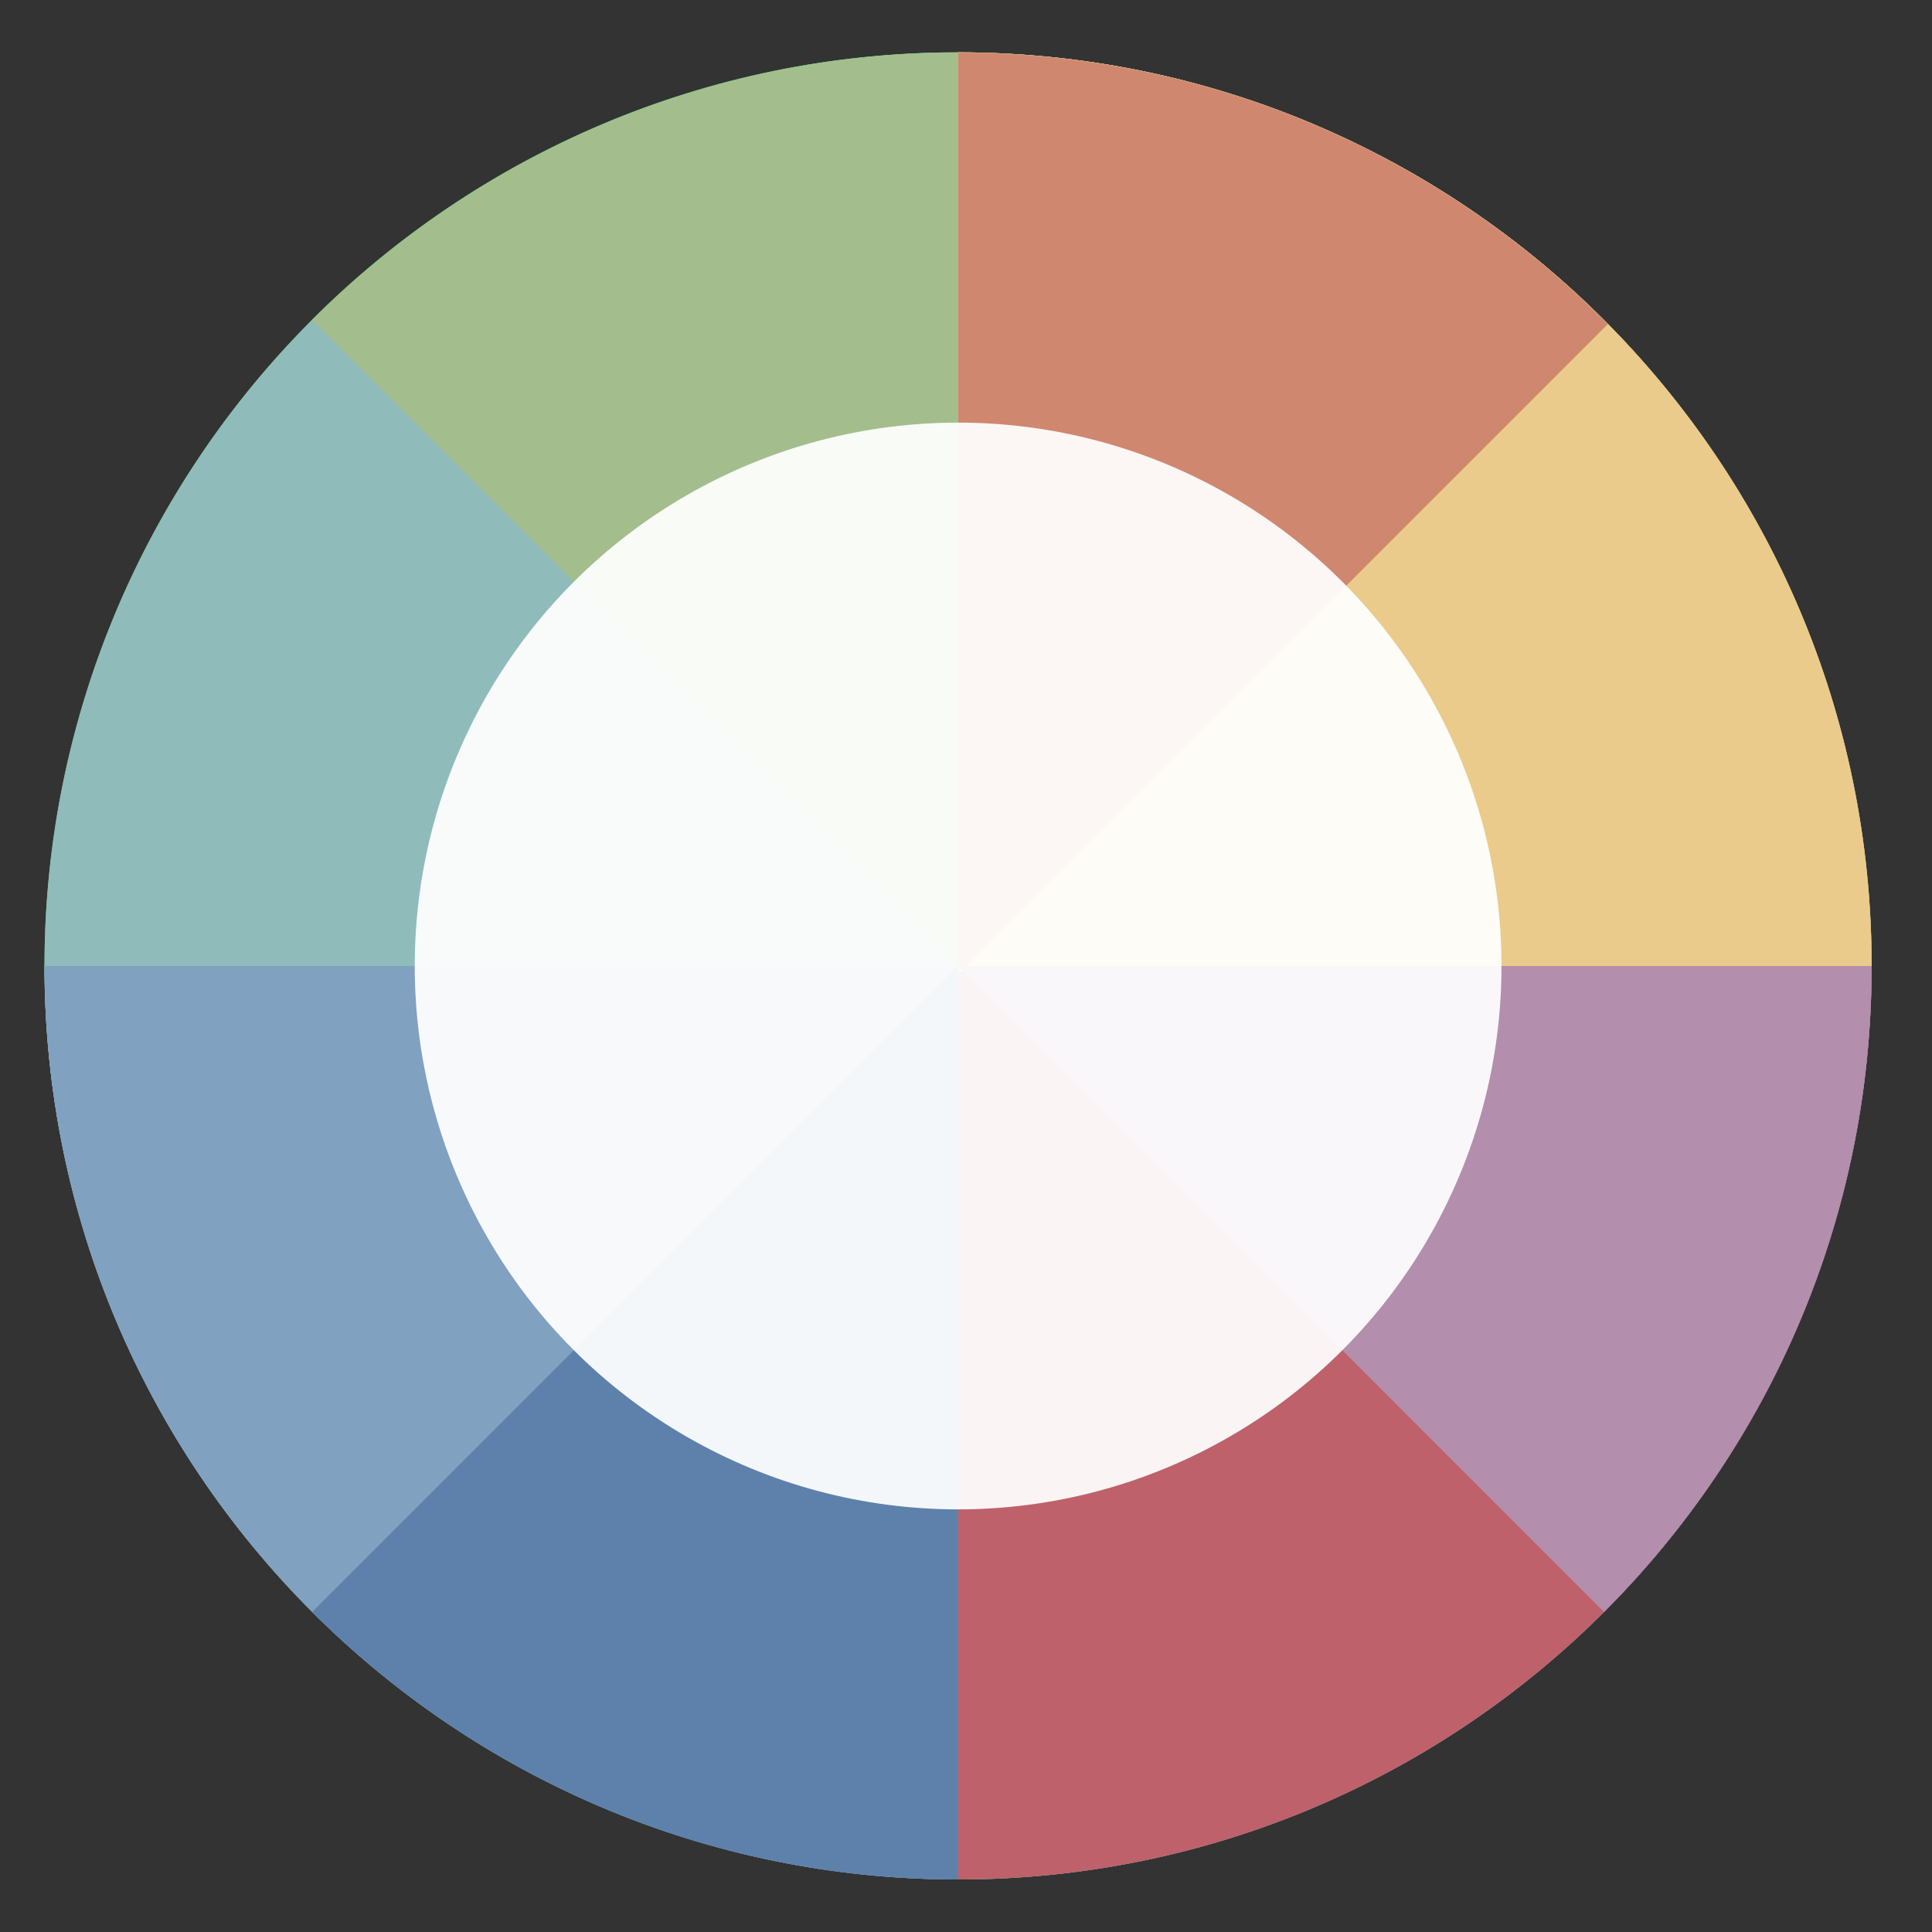 <?xml version="1.0" encoding="UTF-8" standalone="no"?>
<svg
   height="48"
   width="48"
   version="1.1"
   id="svg32"
   sodipodi:docname="rawtherapee.svg"
   inkscape:version="1.1.2 (0a00cf5339, 2022-02-04)"
   xmlns:inkscape="http://www.inkscape.org/namespaces/inkscape"
   xmlns:sodipodi="http://sodipodi.sourceforge.net/DTD/sodipodi-0.dtd"
   xmlns="http://www.w3.org/2000/svg"
   xmlns:svg="http://www.w3.org/2000/svg">
  <rect width="100%" height="100%" fill="#333333" stroke="none"/>
  <defs
     id="defs36" />
  <sodipodi:namedview
     id="namedview34"
     pagecolor="#ffffff"
     bordercolor="#666666"
     borderopacity="1.0"
     inkscape:pageshadow="2"
     inkscape:pageopacity="0.0"
     inkscape:pagecheckerboard="0"
     showgrid="false"
     inkscape:zoom="6.59375"
     inkscape:cx="-9.9336493"
     inkscape:cy="25.402844"
     inkscape:window-width="1920"
     inkscape:window-height="1024"
     inkscape:window-x="0"
     inkscape:window-y="32"
     inkscape:window-maximized="1"
     inkscape:current-layer="svg32" />
  <g
     fill="#c7b892"
     opacity=".99"
     transform="matrix(1.15 0 0 1.15 -4.486 -7.526)"
     id="g12">
    <path
       d="m44.322 27.405a19.73 19.73 0 0 1 -19.73 19.73 19.73 19.73 0 0 1 -19.73-19.73 19.73 19.73 0 0 1 19.73-19.73 19.73 19.73 0 0 1 19.73 19.73z"
       fill="#80c778"
       id="path2" />
    <path
       d="m44.322 27.405c0 10.896-8.833 19.73-19.73 19.73s-19.73-8.833-19.73-19.73h19.73z"
       fill="#80c7f3"
       id="path4" />
    <path
       d="m24.592 7.675c10.896 0 19.73 8.833 19.73 19.73 0 10.896-8.833 19.73-19.73 19.73"
       fill="#ffc778"
       id="path6" />
    <path
       d="m10.641 13.454c3.57-3.57 8.503-5.779 13.951-5.779 10.896 0 19.73 8.833 19.73 19.73h-19.73z"
       fill="#4dc778"
       id="path8" />
    <path
       d="m24.592 27.529v-19.854c10.896 0 19.73 8.833 19.73 19.73"
       fill="#ffc778"
       id="path10" />
  </g>
  <path
     id="path14"
     style="fill:#8fbcbb;fill-opacity:1"
     d="M 23.805 1.305 A 22.696 22.696 0 0 0 1.107 24 A 22.696 22.696 0 0 0 23.805 46.695 A 22.696 22.696 0 0 0 46.5 24 A 22.696 22.696 0 0 0 23.805 1.305 z " />
  <path
     id="path16"
     style="fill:#81a1c1;fill-opacity:1"
     d="M 1.107 24 C 1.107 36.535 11.27 46.695 23.805 46.695 C 36.339 46.695 46.5 36.535 46.5 24 L 23.805 24 L 1.107 24 z " />
  <path
     id="path18"
     style="fill:#bf616a;fill-opacity:1"
     d="M 23.805 1.305 L 23.805 46.695 C 36.339 46.695 46.5 36.535 46.5 24 C 46.5 11.465 36.339 1.305 23.805 1.305 z " />
  <path
     id="path20"
     style="fill:#a3be8c;fill-opacity:1"
     d="M 23.805 1.305 C 17.537 1.305 11.863 3.844 7.756 7.951 L 23.805 24 L 46.5 24 C 46.5 11.465 36.339 1.305 23.805 1.305 z " />
  <path
     id="path22"
     style="fill:#ebcb8b;fill-opacity:1"
     d="M 23.805 1.305 L 23.805 24.143 L 46.5 24 C 46.5 11.465 36.339 1.305 23.805 1.305 z " />
  <path
     id="path24"
     style="fill:#d08770;fill-opacity:1"
     d="M 23.902 1.307 C 23.87 1.307 23.837 1.31 23.805 1.311 L 23.805 24 L 24 24 L 39.947 8.053 C 35.854 3.909 30.181 1.333 23.902 1.307 z " />
  <path
     id="path26"
     style="fill:#b48ead;fill-opacity:1"
     d="M 23.805 24 L 39.852 40.049 C 43.959 35.942 46.5 30.267 46.5 24 L 23.805 24 z " />
  <path
     id="path28"
     style="fill:#5e81ac;fill-opacity:1"
     d="M 23.805 24 L 7.756 40.049 C 11.863 44.156 17.537 46.695 23.805 46.695 L 23.805 24 z " />
  <circle
     cx="23.804"
     cy="24"
     fill="#ffffff"
     fill-opacity=".715"
     r="13.5"
     id="circle30"
     style="fill:#ffffff;fill-opacity:0.932" />
</svg>
